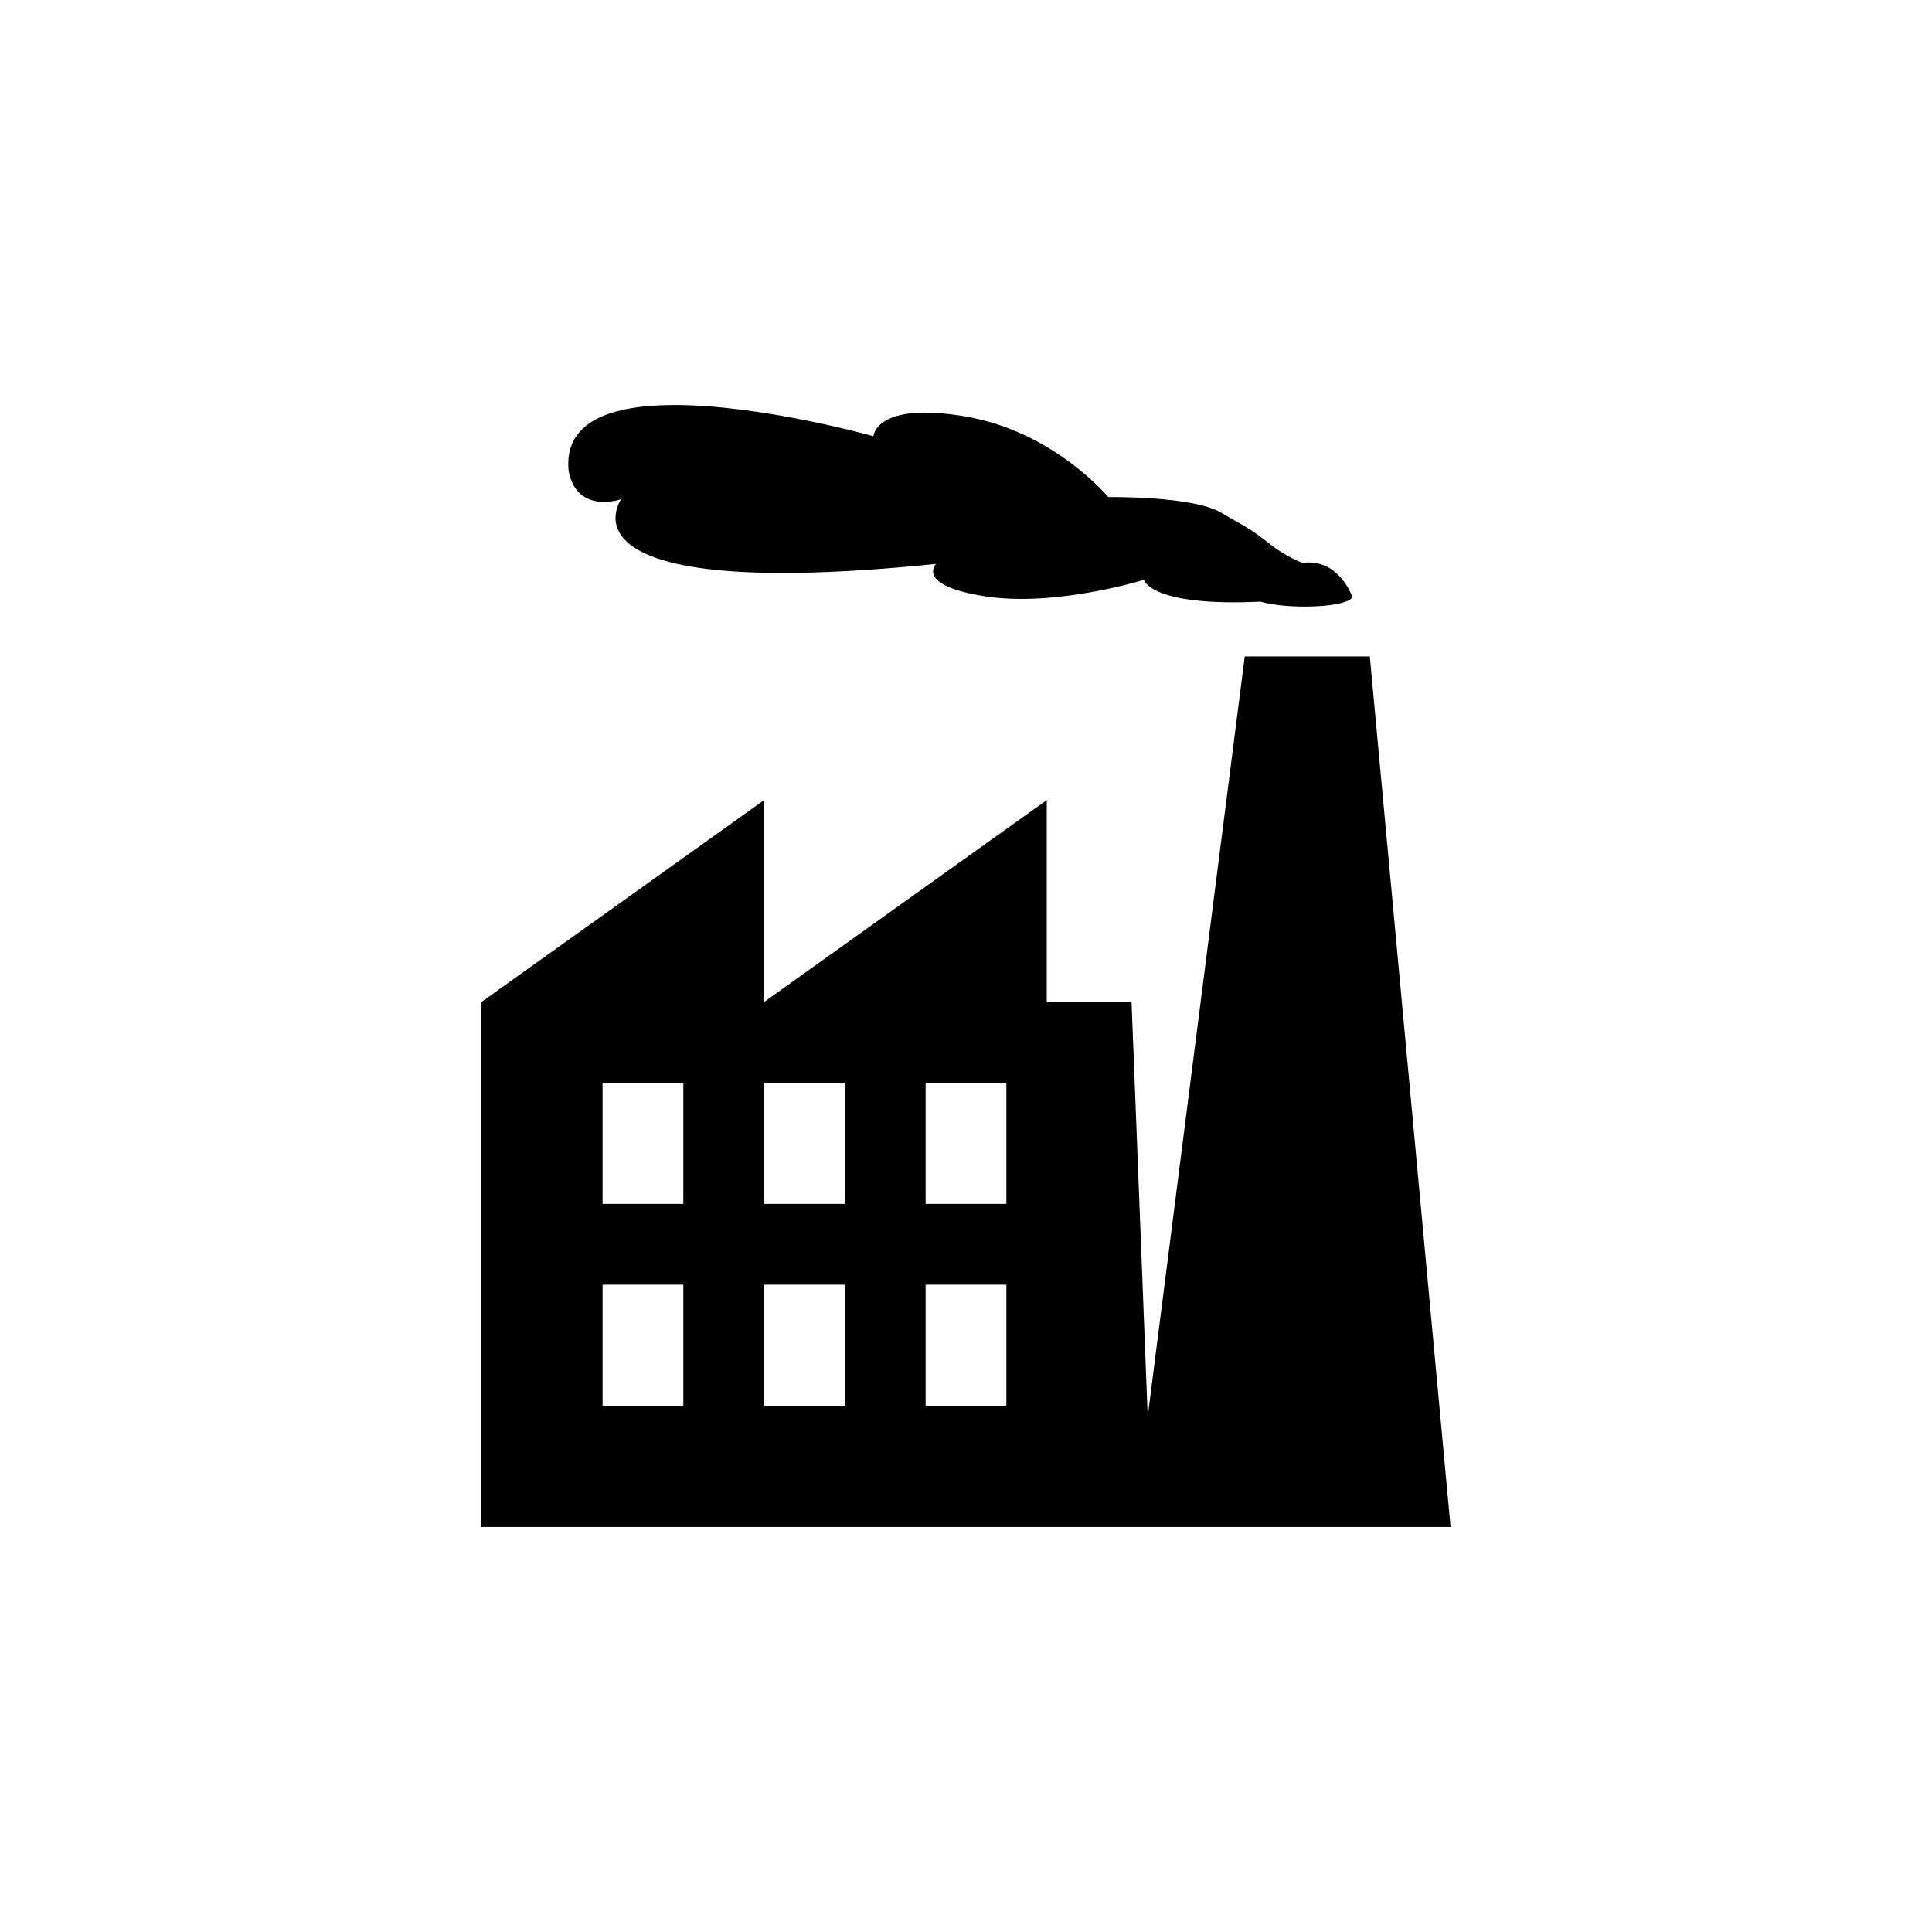 <?xml version="1.0" encoding="UTF-8" standalone="no"?>
<!-- Created with Inkscape (http://www.inkscape.org/) -->

<svg
   xmlns:dc="http://purl.org/dc/elements/1.1/"
   xmlns:cc="http://creativecommons.org/ns#"
   xmlns:rdf="http://www.w3.org/1999/02/22-rdf-syntax-ns#"
   xmlns:svg="http://www.w3.org/2000/svg"
   xmlns="http://www.w3.org/2000/svg"
   xmlns:sodipodi="http://sodipodi.sourceforge.net/DTD/sodipodi-0.dtd"
   xmlns:inkscape="http://www.inkscape.org/namespaces/inkscape"
   width="352.78mm"
   height="352.78mm"
   viewBox="0 0 1250.008 1250.008"
   id="svg25493"
   version="1.1"
   inkscape:version="0.91 r13725"
   sodipodi:docname="special_industrial.svg">
  <defs
     id="defs25495" />
  <sodipodi:namedview
     id="base"
     pagecolor="#ffffff"
     bordercolor="#666666"
     borderopacity="1.0"
     inkscape:pageopacity="0.0"
     inkscape:pageshadow="2"
     inkscape:zoom="0.5"
     inkscape:cx="128"
     inkscape:cy="520"
     inkscape:document-units="px"
     inkscape:current-layer="layer1"
     showgrid="false"
     inkscape:window-width="1920"
     inkscape:window-height="1018"
     inkscape:window-x="-8"
     inkscape:window-y="-8"
     inkscape:window-maximized="1" />
  <g
     inkscape:label="Layer 1"
     inkscape:groupmode="layer"
     id="layer1"
     transform="translate(0,197.646)">
    <path
       inkscape:connector-curvature="0"
       style="fill:#000000;fill-opacity:1;stroke:none"
       d="m 435.488,64.402 c -39.094,0.172 -70.998,10.03 -67.57,42.749 5.469,28.279 33.997,18.178 33.997,18.178 0,0 -48.081,67.605 203.687,41.873 0,0 -13.632,13.972 32.059,21.002 45.691,7.029 102.48,-10.738 102.48,-10.738 0,0 3.96,17.519 75.401,14.149 17.847,5.275 56.301,3.831 59.42,-2.956 0,0 -7.87,-24.296 -31.062,-22.283 -0.214,1.456 -14.033,-5.53 -21.178,-11.175 -13.983,-11.046 -14.498,-10.542 -32.899,-21.288 -18.4,-10.747 -72.786,-9.947 -72.786,-9.947 0,0 -35.193,-42.61 -92.934,-52.248 -57.742,-9.638 -58.982,12.873 -58.982,12.873 0,0 -72.495,-20.439 -129.632,-20.189 z m 369.863,162.678 -62.775,491.746 -10.451,-268.163 -54.868,0 0,-130.635 -182.888,130.635 0,-130.635 -182.891,130.635 0,313.526 0,26.128 418.035,0 26.126,0 182.891,0 -52.254,-563.237 -80.925,0 z m -415.492,275.836 52.254,0 0,78.382 -52.254,0 0,-78.382 z m 104.51,0 52.253,0 0,78.382 -52.253,0 0,-78.382 z m 104.507,0 52.256,0 0,78.382 -52.256,0 0,-78.382 z m -209.017,130.638 52.254,0 0,78.381 -52.254,0 0,-78.381 z m 104.51,0 52.253,0 0,78.381 -52.253,0 0,-78.381 z m 104.507,0 52.256,0 0,78.381 -52.256,0 0,-78.381 z"
       id="path4" />
  </g>
</svg>
